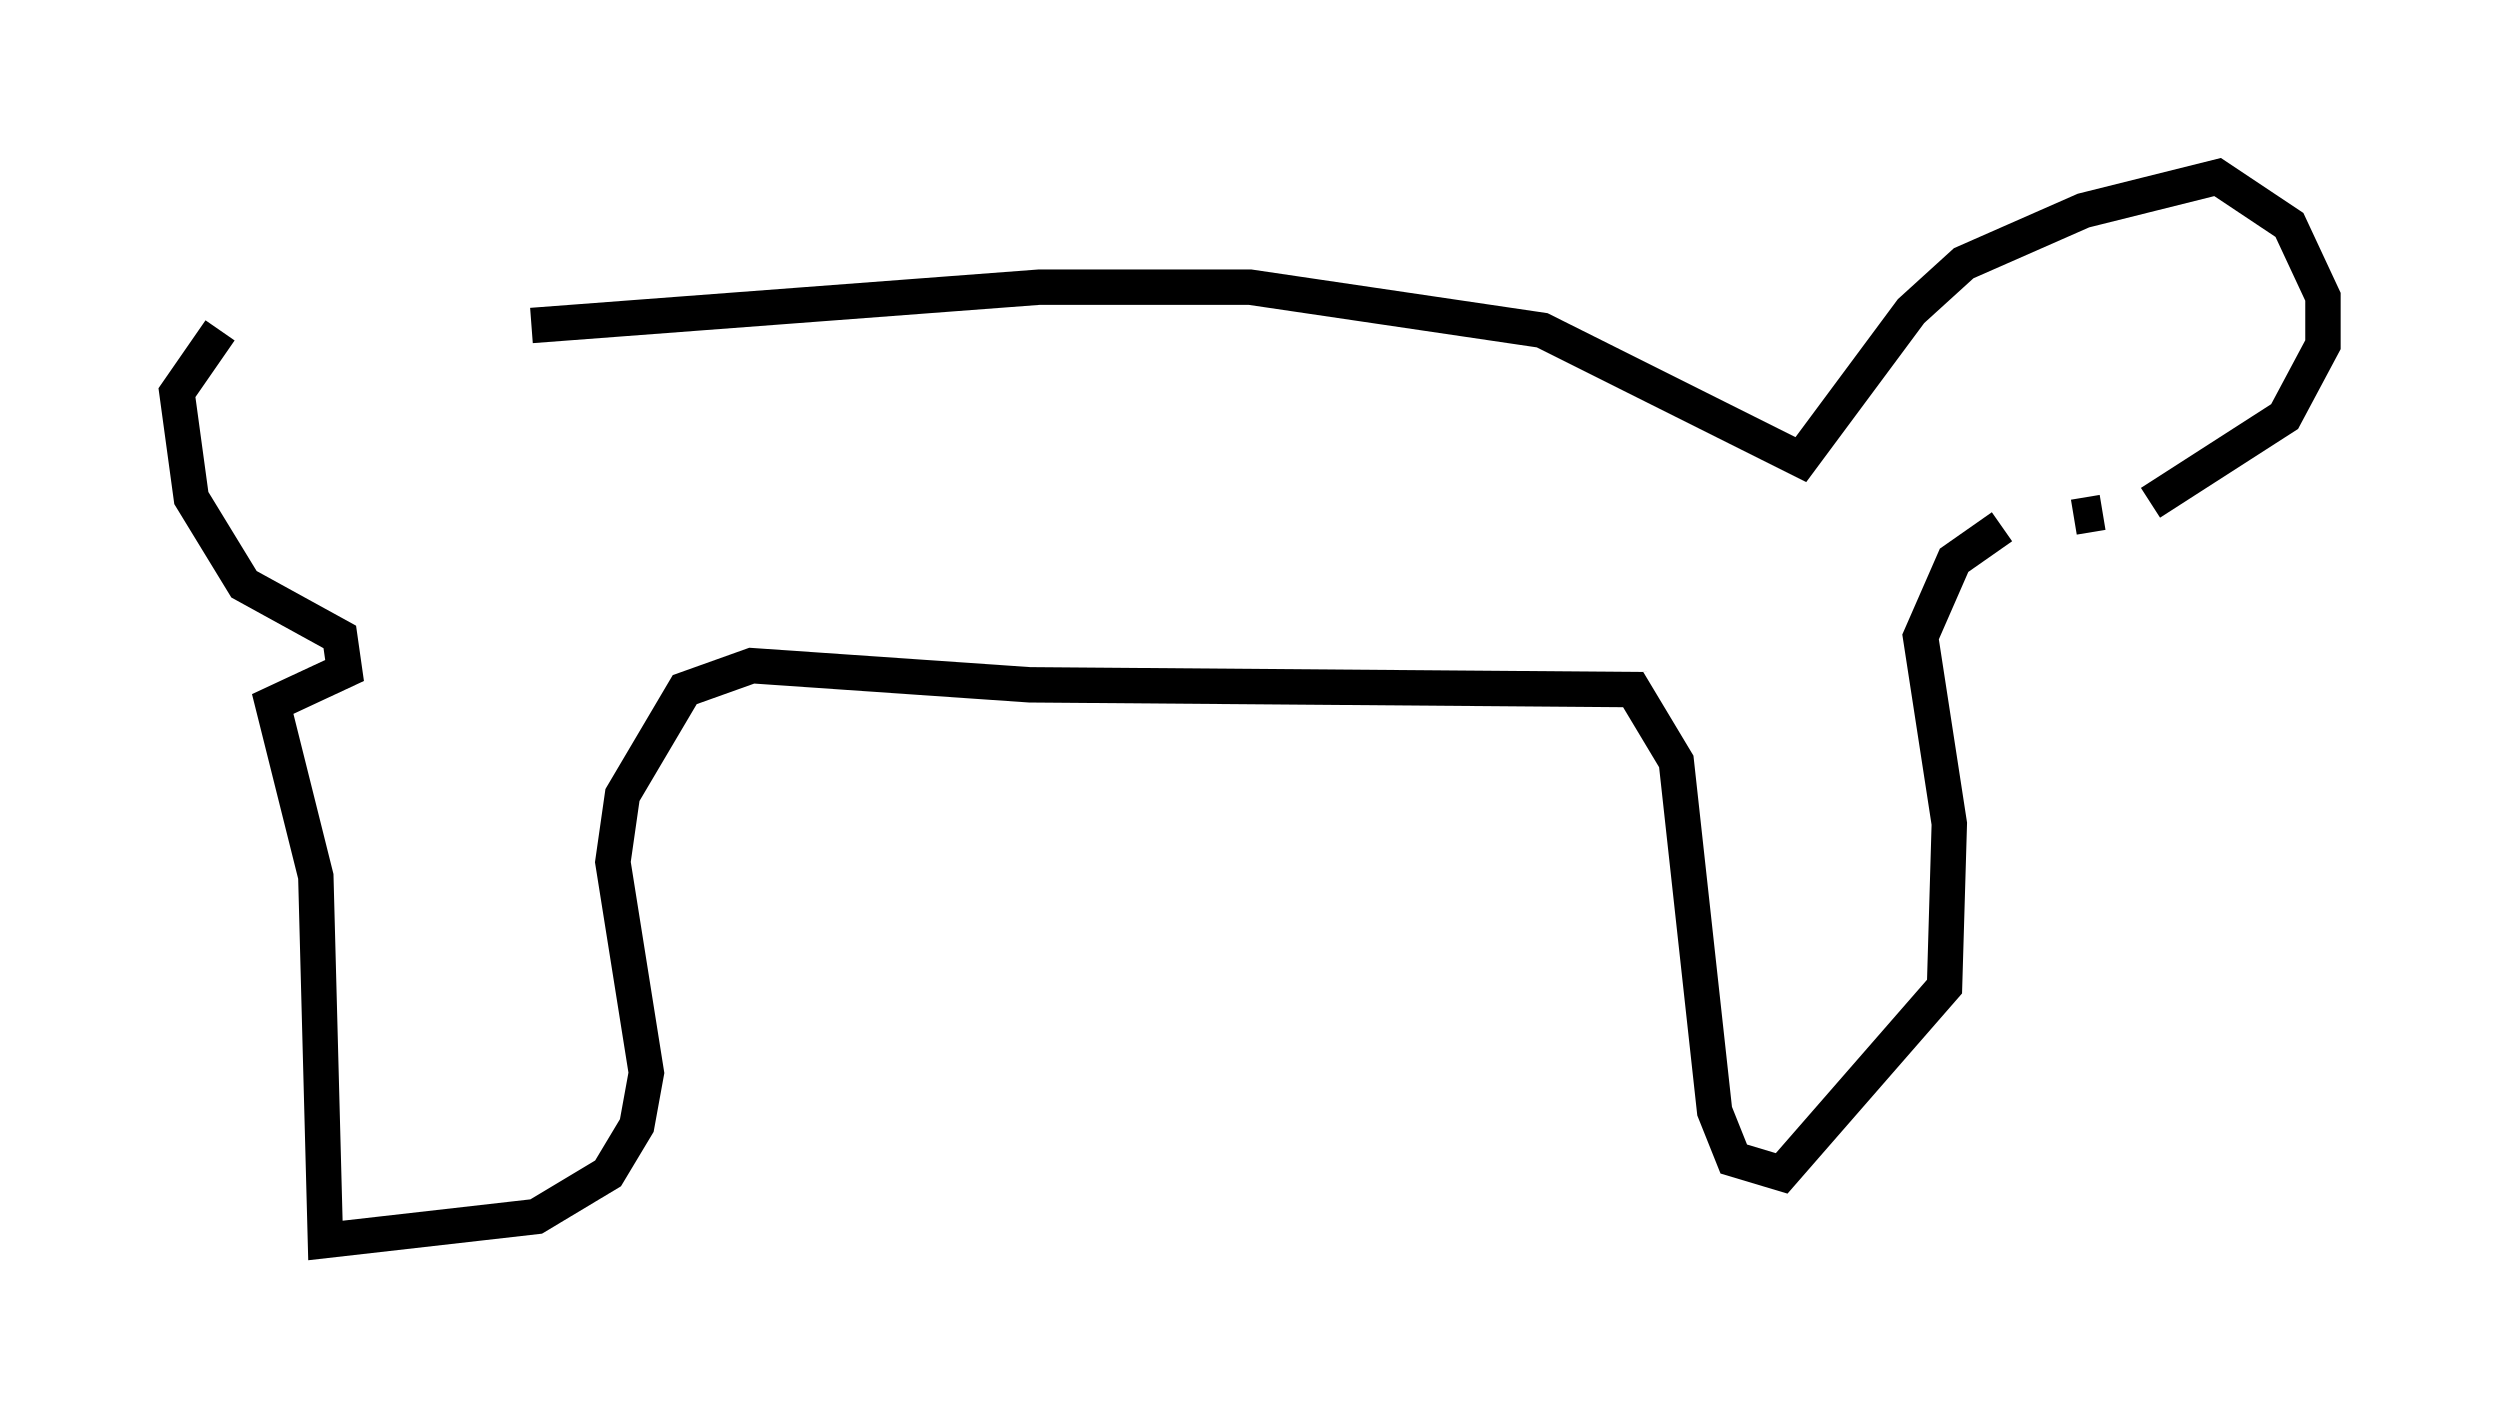<?xml version="1.0" encoding="utf-8" ?>
<svg baseProfile="full" height="40.04" version="1.1" width="70.622" xmlns="http://www.w3.org/2000/svg" xmlns:ev="http://www.w3.org/2001/xml-events" xmlns:xlink="http://www.w3.org/1999/xlink"><defs /><rect fill="white" height="40.04" width="70.622" x="0" y="0" /><path d="M6.759, 11.36 m8.254, -2.165 l14.344, -1.083 5.954, 0.0 l8.254, 1.218 7.307, 3.654 l3.112, -4.195 1.488, -1.353 l3.383, -1.488 3.789, -0.947 l2.03, 1.353 0.947, 2.03 l0.0, 1.353 -1.083, 2.03 l-3.789, 2.436 m-1.353, 0.271 l-0.812, 0.135 m-2.03, 0.271 l-1.353, 0.947 -0.947, 2.165 l0.812, 5.277 -0.135, 4.601 l-4.601, 5.277 -1.353, -0.406 l-0.541, -1.353 -1.083, -9.878 l-1.218, -2.03 -17.05, -0.135 l-7.848, -0.541 -1.894, 0.677 l-1.759, 2.977 -0.271, 1.894 l0.947, 5.954 -0.271, 1.488 l-0.812, 1.353 -2.03, 1.218 l-5.954, 0.677 -0.271, -10.284 l-1.218, -4.871 2.03, -0.947 l-0.135, -0.947 -2.706, -1.488 l-1.488, -2.436 -0.406, -2.977 l1.218, -1.759 " fill="none" stroke="black" stroke-width="1" /></svg>